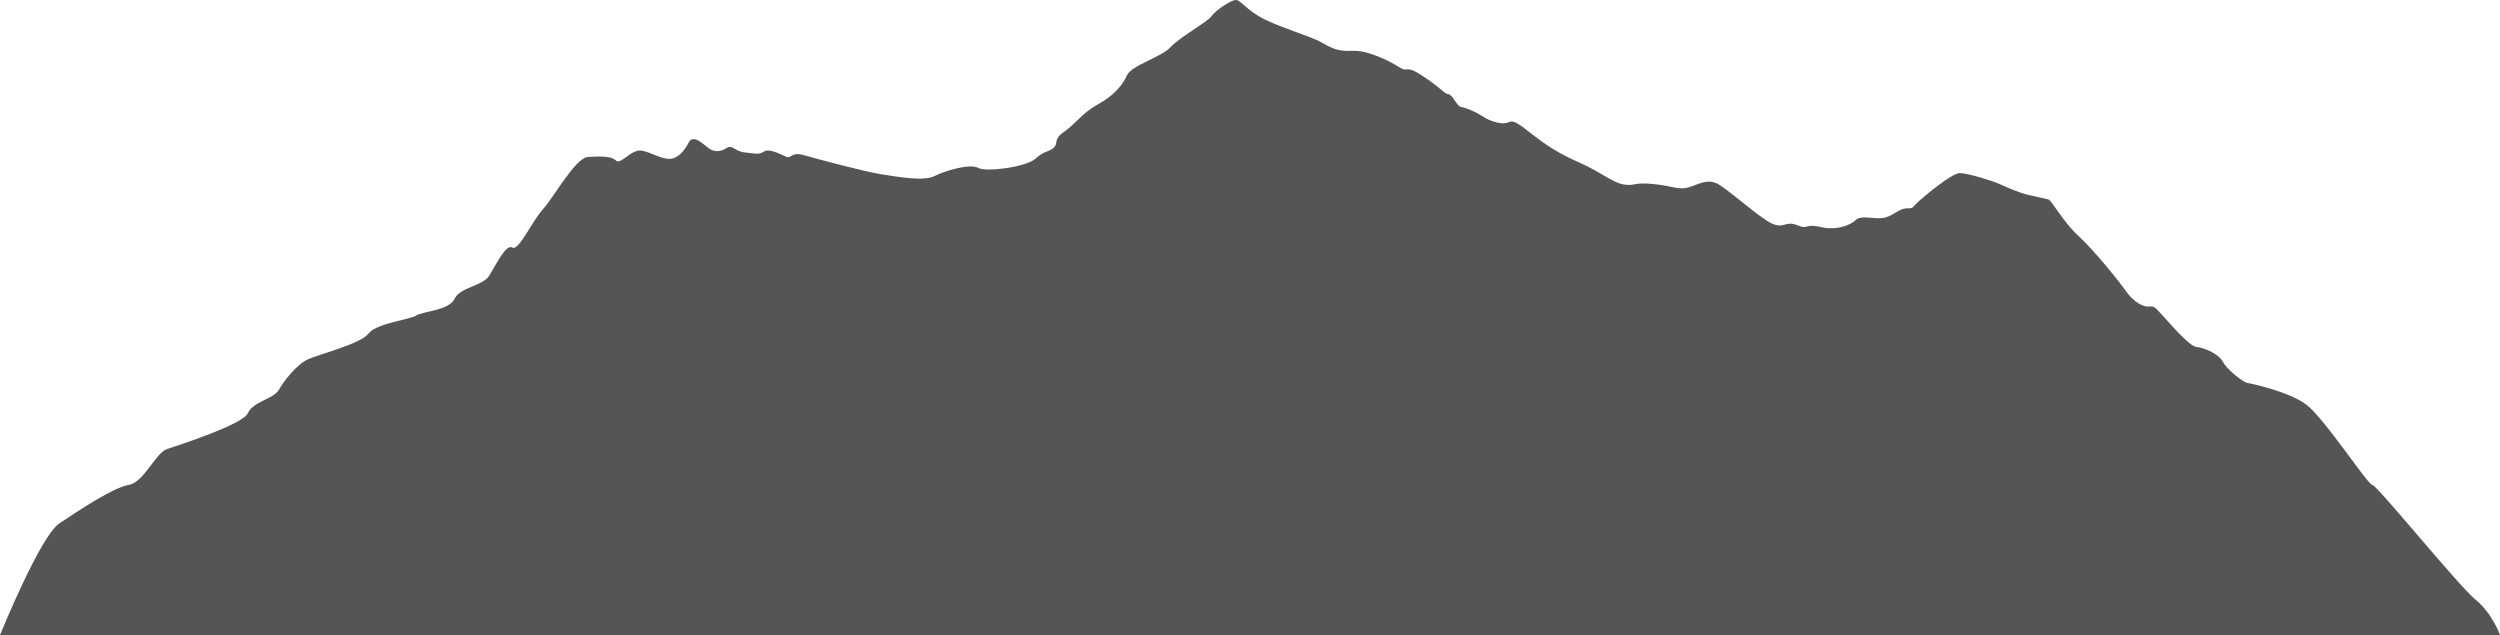 <?xml version="1.0" encoding="UTF-8" standalone="no"?>
<!-- Created with Inkscape (http://www.inkscape.org/) -->

<svg
   xmlns:dc="http://purl.org/dc/elements/1.1/"
   xmlns:cc="http://creativecommons.org/ns#"
   xmlns:rdf="http://www.w3.org/1999/02/22-rdf-syntax-ns#"
   xmlns:svg="http://www.w3.org/2000/svg"
   xmlns="http://www.w3.org/2000/svg"
   xmlns:sodipodi="http://sodipodi.sourceforge.net/DTD/sodipodi-0.dtd"
   xmlns:inkscape="http://www.inkscape.org/namespaces/inkscape"
   width="2783.166"
   height="706.988"
   viewBox="0 0 736.379 187.057"
   version="1.1"
   id="svg8"
   inkscape:version="0.92.4 (5da689c313, 2019-01-14)"
   sodipodi:docname="Mt_Everest_Nepal-front.svg"
   inkscape:export-filename="G:\Pictures\My Pictures\Vectors and SVGs\Nature\Denali.png"
   inkscape:export-xdpi="96"
   inkscape:export-ydpi="96">
  <defs
     id="defs2" />
  <sodipodi:namedview
     id="base"
     pagecolor="#000720"
     bordercolor="#666666"
     borderopacity="1.0"
     inkscape:pageopacity="0"
     inkscape:pageshadow="2"
     inkscape:zoom="0.24748737"
     inkscape:cx="1364.1216"
     inkscape:cy="113.98697"
     inkscape:document-units="mm"
     inkscape:current-layer="layer1"
     showgrid="false"
     borderlayer="true"
     inkscape:showpageshadow="false"
     inkscape:pagecheckerboard="true"
     units="px"
     inkscape:window-width="1600"
     inkscape:window-height="837"
     inkscape:window-x="-8"
     inkscape:window-y="-8"
     inkscape:window-maximized="1"
     inkscape:snap-global="false"
     showguides="true"
     inkscape:guide-bbox="true"
     fit-margin-top="0"
     fit-margin-left="0"
     fit-margin-right="0"
     fit-margin-bottom="0" />
  <g
     inkscape:label="Layer 1"
     inkscape:groupmode="layer"
     id="layer1"
     transform="translate(-119.737,-128.086)">
    <path
       style="opacity:1;fill:#555555;fill-opacity:1;fill-rule:nonzero;stroke:none;stroke-width:5;stroke-linecap:round;stroke-linejoin:round;stroke-miterlimit:4;stroke-dasharray:none;stroke-dashoffset:0;stroke-opacity:1;paint-order:markers stroke fill"
       d="m 483.758,128.086 c 1.537,0 3.207,3.207 8.82,5.88 5.613,2.673 13.096,4.811 16.036,6.414 2.94,1.604 4.811,2.94 9.354,2.673 4.544,-0.267 10.958,2.94 13.898,4.811 2.94,1.871 1.458,-1.109 7.317,2.86 5.859,3.969 5.859,4.914 7.182,5.103 1.323,0.189 2.457,3.591 3.78,3.78 1.323,0.189 4.158,1.323 6.426,2.835 2.268,1.512 5.859,2.457 7.371,1.701 1.512,-0.756 2.646,0 6.993,3.402 4.347,3.402 7.749,5.67 14.174,8.504 6.426,2.835 9.827,6.048 13.229,6.426 3.402,0.378 2.457,-0.756 8.315,-0.189 5.859,0.567 7.56,1.89 10.583,0.945 3.024,-0.945 5.292,-2.457 8.126,-1.134 2.835,1.323 9.827,7.749 14.741,10.961 4.914,3.213 5.292,-0.189 8.882,1.323 3.591,1.512 2.268,-0.567 6.993,0.567 4.725,1.134 8.882,-0.567 10.394,-2.079 1.512,-1.512 5.103,-0.189 7.938,-0.567 2.835,-0.378 4.725,-2.835 6.993,-2.835 2.268,0 1.512,-0.189 3.591,-2.079 2.079,-1.89 9.827,-8.315 12.095,-8.315 2.268,0 9.638,2.268 11.717,3.213 2.079,0.945 5.859,2.646 8.504,3.213 2.646,0.567 4.914,1.134 5.859,1.323 0.945,0.189 4.347,6.615 8.882,10.772 4.536,4.158 11.717,13.04 13.985,16.253 2.268,3.213 5.103,4.725 6.804,4.536 1.701,-0.189 1.701,0.189 4.158,2.835 2.457,2.646 7.748,8.882 9.827,9.071 2.079,0.189 6.426,1.89 7.749,4.347 1.323,2.457 6.048,6.048 7.182,6.237 1.134,0.189 11.906,2.457 17.198,6.237 5.292,3.78 18.332,23.812 19.655,23.812 1.323,0 25.513,29.86 30.427,33.829 4.914,3.969 7.182,10.394 7.182,10.394 H 119.737 c 0,0 11.799,-29.104 17.469,-32.884 5.67,-3.78 15.875,-10.583 20.411,-11.339 4.536,-0.756 7.938,-9.449 11.339,-10.583 3.402,-1.134 22.301,-7.182 23.812,-10.583 1.512,-3.402 7.56,-4.158 9.071,-6.804 1.512,-2.646 5.292,-7.56 8.693,-9.071 3.402,-1.512 15.497,-4.536 17.765,-7.56 2.268,-3.024 12.473,-4.158 13.985,-5.292 1.512,-1.134 9.827,-1.512 11.339,-4.914 1.512,-3.402 8.315,-3.78 10.205,-6.804 1.89,-3.024 4.914,-9.449 6.804,-8.315 1.89,1.134 5.67,-7.56 9.071,-11.339 3.402,-3.78 9.483,-15.064 13.225,-15.331 3.742,-0.267 6.949,-0.267 8.285,1.069 1.336,1.336 4.544,-3.475 7.484,-2.94 2.94,0.535 5.078,2.138 7.751,2.405 2.673,0.267 4.811,-2.138 6.147,-4.811 1.336,-2.673 4.544,0.802 6.147,1.871 1.604,1.069 3.474,0.802 5.078,-0.267 1.604,-1.069 2.405,1.069 5.345,1.336 2.94,0.267 4.009,0.802 5.613,-0.267 1.604,-1.069 5.345,1.069 6.682,1.604 1.336,0.535 1.336,-1.604 5.078,-0.535 3.742,1.069 17.64,4.811 22.718,5.613 5.078,0.802 12.562,2.138 15.769,0.535 3.207,-1.604 10.424,-3.742 12.829,-2.405 2.405,1.336 14.165,-0.267 16.838,-2.673 2.673,-2.405 3.742,-1.871 5.345,-3.207 1.604,-1.336 -0.267,-2.405 3.207,-4.811 3.474,-2.405 5.078,-5.345 9.889,-8.018 4.811,-2.673 7.216,-5.613 8.553,-8.553 1.336,-2.94 10.156,-5.345 12.829,-8.285 2.673,-2.94 10.958,-7.484 12.027,-9.087 1.069,-1.604 5.679,-4.811 7.216,-4.811 z"
       id="path843"
       inkscape:connector-curvature="0"
       sodipodi:nodetypes="zcssccccccsscsccccscsscsccccccsccccscccssccccscccccsccccccscccsccccsscccz" />
  </g>
</svg>
